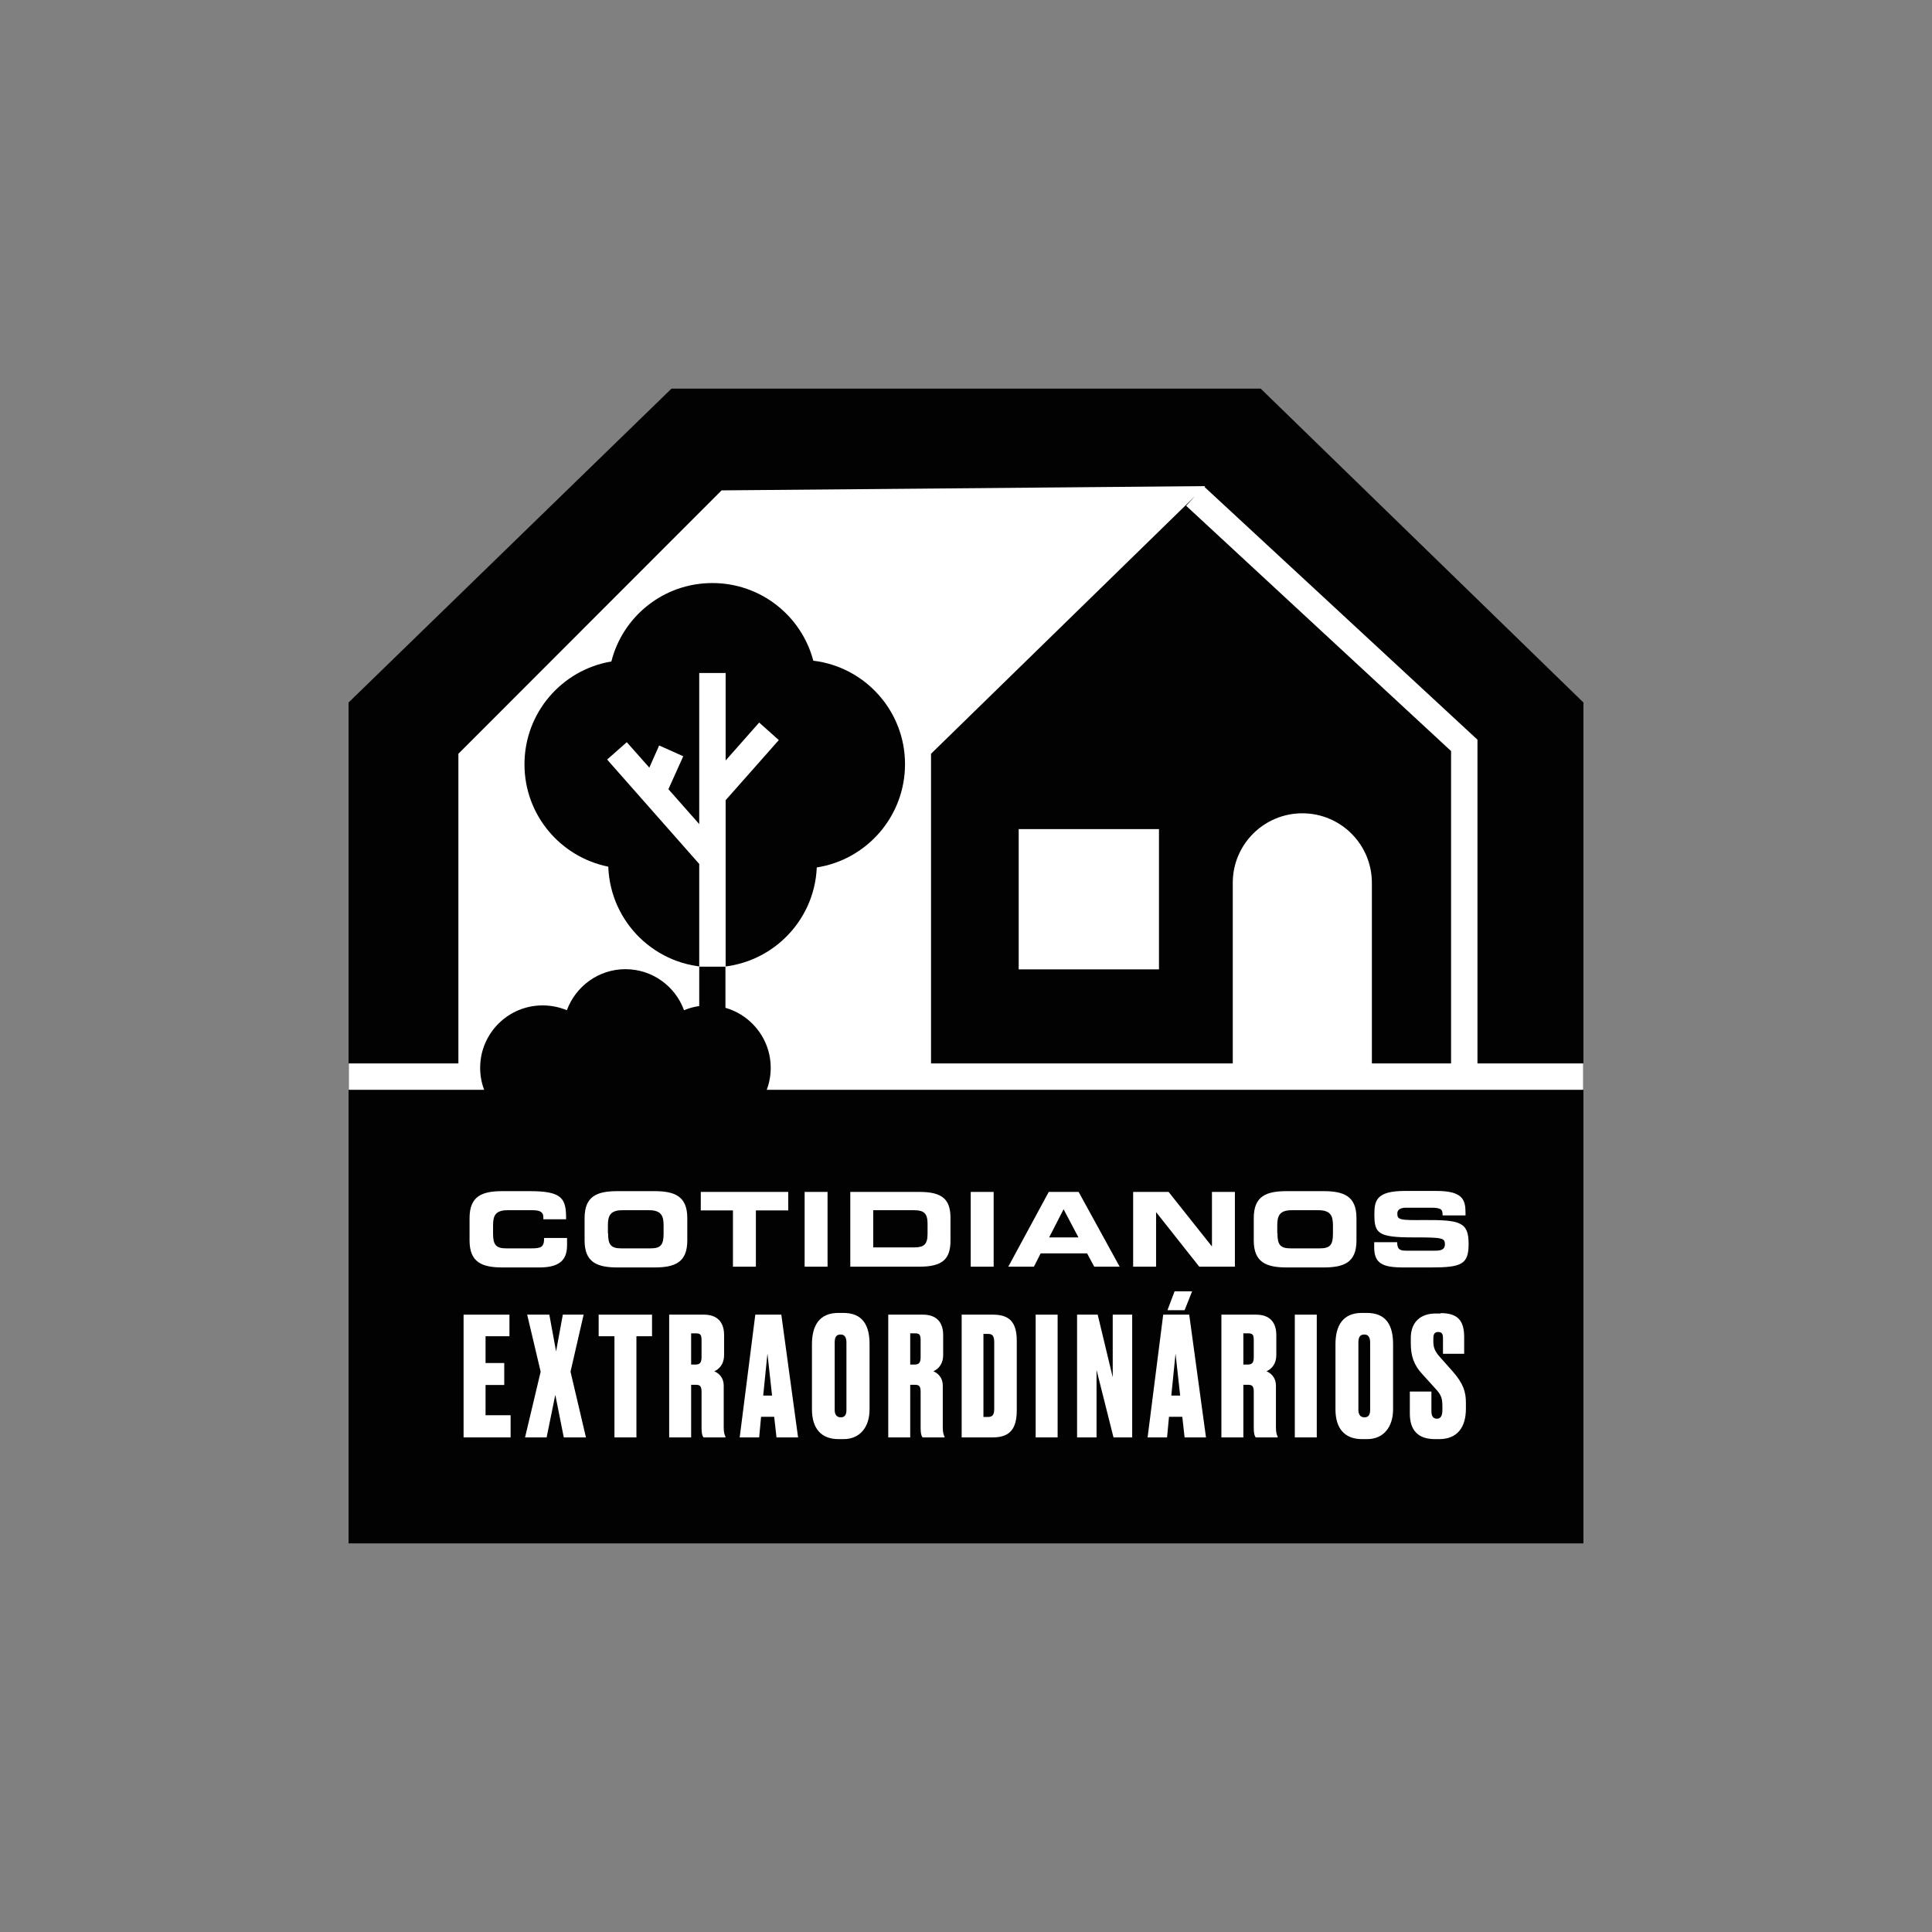 <?xml version="1.0" encoding="utf-8"?>
<!-- Generator: Adobe Illustrator 27.5.0, SVG Export Plug-In . SVG Version: 6.00 Build 0)  -->
<svg version="1.1" id="Layer_1" xmlns="http://www.w3.org/2000/svg" xmlns:xlink="http://www.w3.org/1999/xlink" x="0px" y="0px"
	 viewBox="0 0 100.27 100.27" style="enable-background:new 0 0 100.27 100.27;" xml:space="preserve">
<rect x="0" y="0" width="100.27" height="100.27" fill="#808080" stroke="none"/>
<style type="text/css">
	.st0{fill:#020203;}
	.st1{fill:#FFFFFF;}
</style>
<g>
	<polygon class="st0" points="65.43,20.17 34.85,20.17 18.09,36.46 18.09,80.1 82.18,80.1 82.18,36.46 	"/>
	<rect x="52.87" y="43.03" class="st1" width="7.28" height="7.28"/>
	<path class="st1" d="M76.68,55.19v-16.8L62.51,25.27l0.04-0.04l-25.1,0.22L23.79,39.12v16.07h-4.48H18.1v1.37h1.21h5.33h51.54h0.49
		h5.5v-1.37H76.68z M75.31,55.19H71.2v-9.37c0-1.99-1.61-3.61-3.61-3.61c-1.99,0-3.61,1.61-3.61,3.61v9.37H48.32V39.12h0l13.7-13.37
		l-0.46,0.5l13.75,12.73V55.19z"/>
	<polygon class="st1" points="26.44,68.23 26.44,69.35 25.2,69.35 25.2,70.74 26.17,70.74 26.17,71.88 25.2,71.88 25.2,73.45 
		26.5,73.45 26.5,74.6 24.06,74.6 24.06,68.23 	"/>
	<polygon class="st1" points="27.36,68.23 28.51,68.23 28.86,70.14 29.21,68.23 30.29,68.23 29.61,71.19 30.41,74.6 29.26,74.6 
		28.82,72.39 28.37,74.6 27.25,74.6 28.06,71.19 	"/>
	<polygon class="st1" points="33.84,68.23 33.84,69.35 33.03,69.35 33.03,74.6 31.89,74.6 31.89,69.35 31.07,69.35 31.07,68.23 	"/>
	<path class="st1" d="M35.87,74.6h-1.14v-6.37h1.8c0.69,0,1.05,0.38,1.05,1.06v1.02c0,0.53-0.29,0.76-0.51,0.86
		c0.18,0.07,0.49,0.28,0.49,0.75v2.17c0,0.27,0.05,0.39,0.09,0.47v0.04h-1.14c-0.06-0.07-0.1-0.21-0.1-0.49v-1.86
		c0-0.3-0.07-0.38-0.3-0.38h-0.24V74.6z M35.87,70.82h0.22c0.23,0,0.32-0.09,0.32-0.39v-0.87c0-0.27-0.05-0.36-0.28-0.36h-0.26
		V70.82z"/>
	<path class="st1" d="M40.18,73.53H39.5l-0.1,1.07h-1.01l0.81-6.37h1.35l0.87,6.37H40.3L40.18,73.53z M39.61,72.43h0.46l-0.24-2.18
		L39.61,72.43z"/>
	<path class="st1" d="M45.13,73.14c0,0.93-0.5,1.55-1.35,1.55h-0.26c-0.9,0-1.38-0.55-1.38-1.55v-3.37c0-0.98,0.39-1.63,1.37-1.63
		h0.26c1,0,1.36,0.64,1.36,1.62V73.14z M43.93,69.68c0-0.28-0.1-0.42-0.3-0.42c-0.23,0-0.31,0.14-0.31,0.42v3.5
		c0,0.2,0.08,0.38,0.32,0.38c0.23,0,0.29-0.18,0.29-0.38V69.68z"/>
	<path class="st1" d="M47.24,74.6H46.1v-6.37h1.8c0.69,0,1.05,0.38,1.05,1.06v1.02c0,0.53-0.29,0.76-0.51,0.86
		c0.18,0.07,0.49,0.28,0.49,0.75v2.17c0,0.27,0.05,0.39,0.09,0.47v0.04h-1.14c-0.06-0.07-0.1-0.21-0.1-0.49v-1.86
		c0-0.3-0.07-0.38-0.3-0.38h-0.24V74.6z M47.24,70.82h0.22c0.23,0,0.32-0.09,0.32-0.39v-0.87c0-0.27-0.05-0.36-0.28-0.36h-0.26
		V70.82z"/>
	<path class="st1" d="M49.91,68.23h1.62c0.86,0,1.24,0.39,1.24,1.36v3.6c0,0.92-0.32,1.41-1.24,1.41h-1.62V68.23z M51.05,73.54h0.22
		c0.27,0,0.33-0.14,0.33-0.45v-3.43c0-0.31-0.09-0.43-0.3-0.43h-0.26V73.54z"/>
	<rect x="53.75" y="68.23" class="st1" width="1.14" height="6.37"/>
	<polygon class="st1" points="56.97,68.23 57.75,71.48 57.75,68.23 58.76,68.23 58.76,74.6 57.79,74.6 56.91,71.1 56.91,74.6 
		55.9,74.6 55.9,68.23 	"/>
	<path class="st1" d="M61.36,73.53h-0.69l-0.1,1.07h-1.01l0.81-6.37h1.35l0.87,6.37h-1.11L61.36,73.53z M60.96,67.02h0.91L61.48,68
		h-0.89L60.96,67.02z M60.79,72.43h0.46l-0.24-2.18L60.79,72.43z"/>
	<path class="st1" d="M64.53,74.6h-1.14v-6.37h1.8c0.69,0,1.05,0.38,1.05,1.06v1.02c0,0.53-0.29,0.76-0.51,0.86
		c0.18,0.07,0.49,0.28,0.49,0.75v2.17c0,0.27,0.05,0.39,0.09,0.47v0.04h-1.14c-0.06-0.07-0.1-0.21-0.1-0.49v-1.86
		c0-0.3-0.07-0.38-0.3-0.38h-0.24V74.6z M64.53,70.82h0.22c0.23,0,0.32-0.09,0.32-0.39v-0.87c0-0.27-0.05-0.36-0.28-0.36h-0.26
		V70.82z"/>
	<rect x="67.2" y="68.23" class="st1" width="1.14" height="6.37"/>
	<path class="st1" d="M72.3,73.14c0,0.93-0.5,1.55-1.35,1.55h-0.26c-0.9,0-1.38-0.55-1.38-1.55v-3.37c0-0.98,0.39-1.63,1.37-1.63
		h0.26c1,0,1.36,0.64,1.36,1.62V73.14z M71.11,69.68c0-0.28-0.1-0.42-0.3-0.42c-0.23,0-0.31,0.14-0.31,0.42v3.5
		c0,0.2,0.08,0.38,0.32,0.38c0.23,0,0.29-0.18,0.29-0.38V69.68z"/>
	<path class="st1" d="M74.77,68.15c0.89,0,1.22,0.39,1.22,1.25v0.86h-1.1v-0.8c0-0.21-0.04-0.33-0.25-0.33
		c-0.2,0-0.25,0.13-0.25,0.34v0.15c0,0.3,0.07,0.51,0.35,0.82l0.65,0.73c0.57,0.65,0.69,1.08,0.69,1.64v0.3
		c0,0.96-0.44,1.58-1.39,1.58h-0.22c-0.87,0-1.3-0.46-1.3-1.32v-1.15h1.12v1.02c0,0.26,0.09,0.39,0.29,0.39
		c0.19,0,0.28-0.15,0.28-0.46v-0.12c0-0.45-0.03-0.63-0.37-0.99l-0.66-0.73c-0.48-0.51-0.61-1-0.61-1.62v-0.27
		c0-0.82,0.5-1.27,1.29-1.27H74.77z"/>
	<path class="st1" d="M24.37,63.22c0-1.14,0.64-1.4,1.71-1.4h1.4c1.69,0,1.91,0.36,1.9,1.46H28.2v-0.11c0-0.28-0.2-0.36-0.56-0.36
		h-1.3c-0.63,0-0.75,0.29-0.75,0.78v0.42c0,0.56,0.12,0.78,0.68,0.78h1.27c0.54,0,0.7-0.05,0.7-0.54h1.19v0.36
		c0,0.65-0.24,1.17-1.43,1.17h-1.92c-1.07,0-1.71-0.27-1.71-1.4V63.22z"/>
	<path class="st1" d="M30.34,63.22c0-1.14,0.64-1.4,1.71-1.4h1.91c1.07,0,1.71,0.27,1.71,1.4v1.16c0,1.14-0.64,1.4-1.71,1.4h-1.91
		c-1.07,0-1.71-0.27-1.71-1.4V63.22z M31.56,64.01c0,0.56,0.12,0.78,0.68,0.78h1.52c0.56,0,0.68-0.21,0.68-0.78v-0.42
		c0-0.48-0.12-0.78-0.75-0.78H32.3c-0.63,0-0.75,0.29-0.75,0.78V64.01z"/>
	<polygon class="st1" points="36.37,61.86 40.91,61.86 40.91,62.82 39.23,62.82 39.23,65.74 38.04,65.74 38.04,62.82 36.37,62.82 	
		"/>
	<rect x="41.76" y="61.86" class="st1" width="1.19" height="3.88"/>
	<path class="st1" d="M44.13,61.86h3.59c1.19,0,1.61,0.39,1.61,1.35v1.18c0,0.96-0.42,1.35-1.61,1.35h-3.59V61.86z M45.32,64.74
		h2.11c0.51,0,0.71-0.14,0.71-0.7v-0.53c0-0.55-0.2-0.7-0.71-0.7h-2.11V64.74z"/>
	<rect x="50.38" y="61.86" class="st1" width="1.19" height="3.88"/>
	<path class="st1" d="M54.43,61.86h1.55l2.13,3.88h-1.32l-0.37-0.69h-2.41l-0.35,0.69h-1.33L54.43,61.86z M54.45,64.22h1.52
		l-0.77-1.46L54.45,64.22z"/>
	<polygon class="st1" points="58.81,61.86 60.65,61.86 62.89,64.68 62.9,64.68 62.9,61.86 64.09,61.86 64.09,65.74 62.24,65.74 
		60.01,62.92 60,62.92 60,65.74 58.81,65.74 	"/>
	<path class="st1" d="M65.07,63.22c0-1.14,0.64-1.4,1.71-1.4h1.91c1.07,0,1.71,0.27,1.71,1.4v1.16c0,1.14-0.64,1.4-1.71,1.4h-1.91
		c-1.07,0-1.71-0.27-1.71-1.4V63.22z M66.3,64.01c0,0.56,0.12,0.78,0.68,0.78h1.52c0.56,0,0.68-0.21,0.68-0.78v-0.42
		c0-0.48-0.12-0.78-0.75-0.78h-1.39c-0.63,0-0.75,0.29-0.75,0.78V64.01z"/>
	<path class="st1" d="M71.32,64.47h1.19c0.01,0.41,0.17,0.44,0.51,0.44h1.46c0.25,0,0.51-0.03,0.51-0.33c0-0.34-0.14-0.36-1.67-0.36
		c-1.79,0-1.99-0.21-1.99-1.17c0-0.7,0.06-1.24,1.57-1.24h1.66c1.37,0,1.5,0.47,1.5,1.15v0.12h-1.19c0-0.28-0.03-0.4-0.58-0.4h-1.32
		c-0.27,0-0.45,0.09-0.45,0.3c0,0.34,0.14,0.35,1.42,0.34c1.85-0.01,2.28,0.11,2.28,1.24c0,1.05-0.35,1.22-1.94,1.22h-1.44
		c-1.08,0-1.52-0.2-1.52-1.05V64.47z"/>
	<path class="st0" d="M46.97,39.66c0-2.77-2.08-5.05-4.76-5.37c-0.61-2.32-2.72-4.03-5.24-4.03c-2.53,0-4.65,1.73-5.24,4.07
		c-2.56,0.43-4.51,2.65-4.51,5.34c0,2.63,1.87,4.81,4.35,5.31c0.1,2.9,2.48,5.22,5.41,5.22c2.91,0,5.29-2.3,5.41-5.18
		C44.98,44.62,46.97,42.37,46.97,39.66"/>
	<path class="st0" d="M36.97,58.15c-0.38,0-0.68-0.31-0.68-0.68V41.23c0-0.38,0.31-0.68,0.68-0.68c0.38,0,0.68,0.31,0.68,0.68v16.24
		C37.66,57.84,37.35,58.15,36.97,58.15"/>
	<polygon class="st1" points="40.42,38.41 39.4,37.5 37.66,39.47 37.66,34.93 36.29,34.93 36.29,42.77 34.69,40.96 35.46,39.25 
		34.21,38.69 33.7,39.84 32.53,38.52 31.51,39.42 36.29,44.84 36.29,50.17 37.66,50.17 37.66,41.53 	"/>
	<path class="st0" d="M36.76,52.18c-0.45,0-0.87,0.09-1.26,0.25c-0.45-1.24-1.64-2.13-3.04-2.13c-1.4,0-2.58,0.89-3.04,2.13
		c-0.39-0.16-0.81-0.25-1.26-0.25c-1.79,0-3.24,1.45-3.24,3.24c0,1.79,1.45,3.24,3.24,3.24c0.83,0,1.58-0.31,2.15-0.82
		c0.57,0.51,1.32,0.82,2.15,0.82c0.83,0,1.58-0.31,2.15-0.82c0.57,0.51,1.32,0.82,2.15,0.82c1.79,0,3.24-1.45,3.24-3.24
		C40,53.63,38.54,52.18,36.76,52.18"/>
</g>
</svg>
